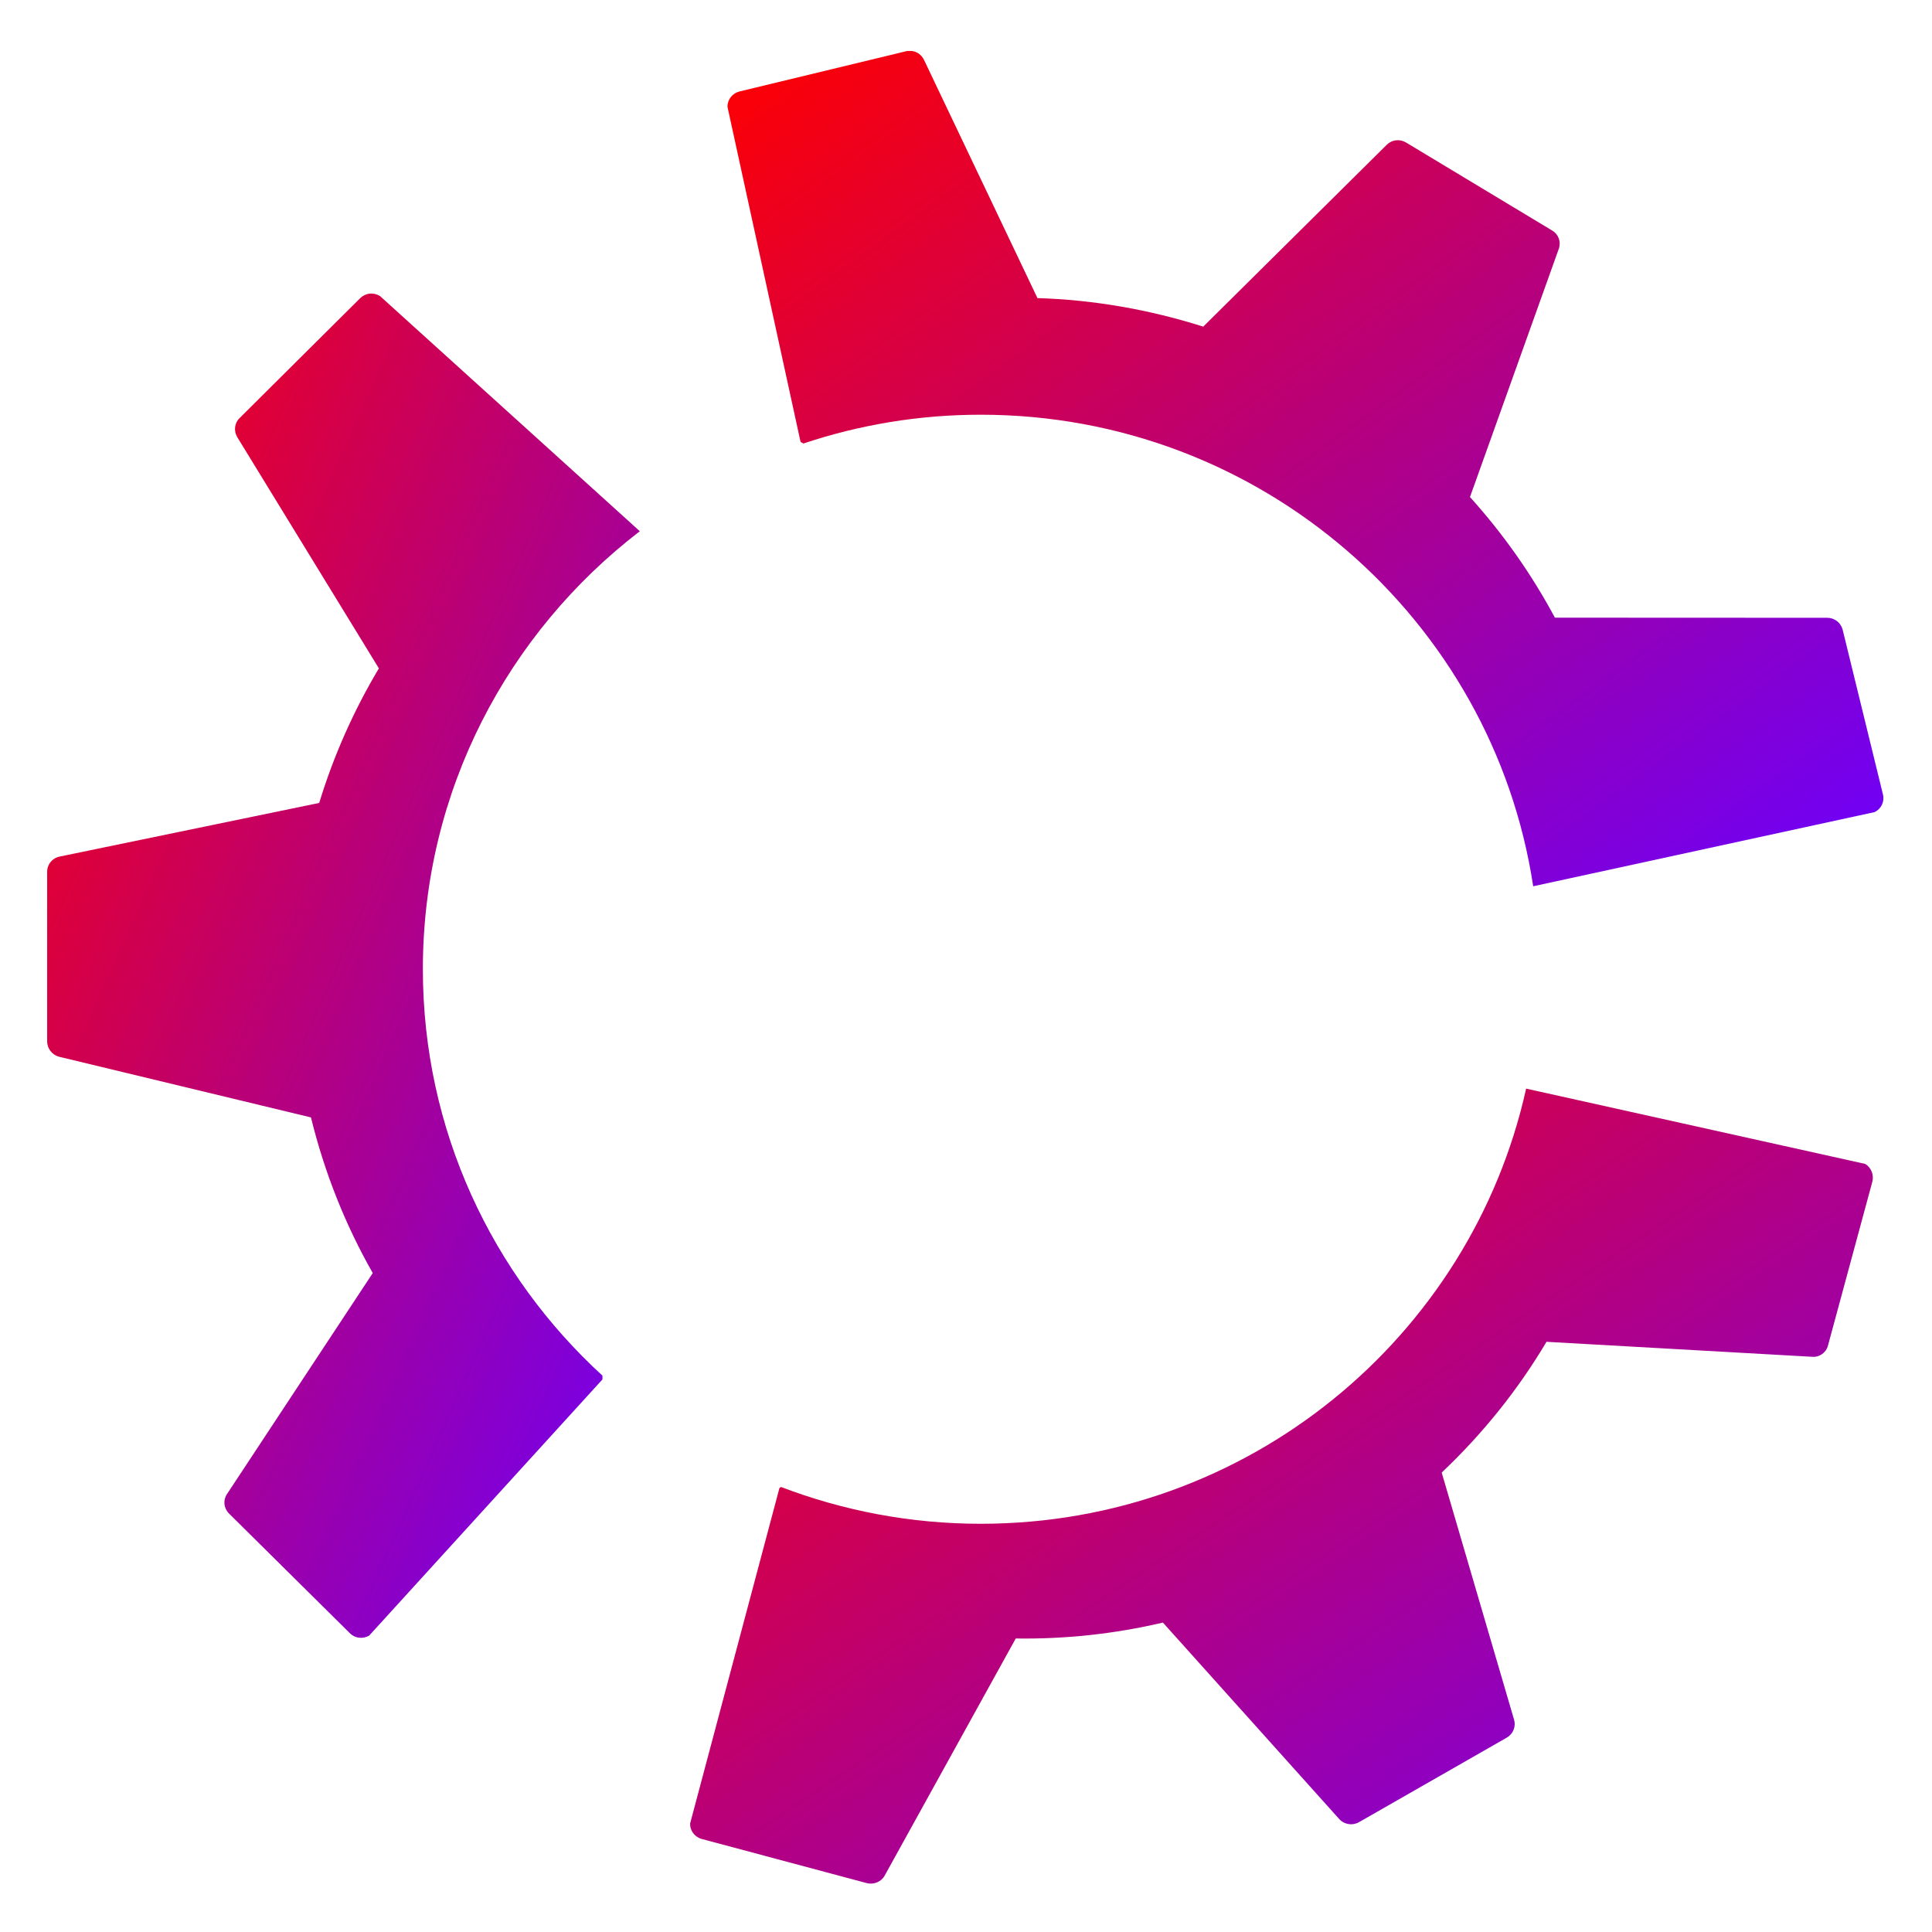 <svg xmlns="http://www.w3.org/2000/svg" xmlns:xlink="http://www.w3.org/1999/xlink" width="64" height="64" viewBox="0 0 64 64" version="1.1"><defs><linearGradient id="linear0" x1="0%" x2="100%" y1="0%" y2="100%"><stop offset="0%" style="stop-color:#ff0000; stop-opacity:1"/><stop offset="100%" style="stop-color:#6a00ff; stop-opacity:1"/></linearGradient></defs><g id="surface1"><path style=" stroke:none;fill-rule:evenodd;fill:url(#linear0);" d="M 30.078 1.688 C 30.047 1.691 30.023 1.691 29.992 1.703 L 24.492 3.031 C 24.262 3.09 24.098 3.297 24.098 3.535 L 26.52 14.641 L 26.617 14.691 C 28.465 14.074 30.434 13.738 32.488 13.738 C 41.762 13.738 49.449 20.52 50.789 29.359 L 62.098 26.902 C 62.32 26.793 62.434 26.555 62.375 26.316 L 61.039 20.855 C 60.977 20.629 60.773 20.465 60.531 20.465 L 51.508 20.461 C 50.742 19.031 49.801 17.691 48.695 16.465 L 51.637 8.242 C 51.719 8.012 51.629 7.762 51.418 7.637 L 46.574 4.719 C 46.367 4.598 46.113 4.625 45.941 4.793 L 39.859 10.82 C 38.059 10.25 36.211 9.93 34.367 9.875 L 30.609 1.984 C 30.527 1.812 30.367 1.703 30.191 1.688 C 30.164 1.688 30.133 1.688 30.102 1.688 "/><path style=" stroke:none;fill-rule:evenodd;fill:url(#linear0);" d="M 12.25 9.727 C 12.133 9.738 12.023 9.789 11.934 9.875 L 7.938 13.848 C 7.766 14.012 7.738 14.277 7.859 14.48 L 12.551 22.141 C 11.723 23.527 11.055 25.023 10.574 26.598 L 1.977 28.375 C 1.734 28.422 1.562 28.633 1.562 28.879 L 1.562 34.496 C 1.562 34.73 1.723 34.941 1.949 35.004 L 10.301 37.016 C 10.75 38.848 11.441 40.578 12.348 42.172 L 7.52 49.492 C 7.383 49.695 7.41 49.961 7.586 50.137 L 11.59 54.102 C 11.758 54.273 12.016 54.301 12.227 54.184 L 19.957 45.695 L 19.957 45.57 C 16.301 42.223 14.008 37.434 14.008 32.102 C 14.008 26.195 16.828 20.949 21.195 17.598 L 12.59 9.809 C 12.492 9.746 12.371 9.715 12.254 9.727 "/><path style=" stroke:none;fill-rule:evenodd;fill:url(#linear0);" d="M 50.555 36.062 C 48.73 44.301 41.336 50.477 32.488 50.477 C 30.156 50.477 27.93 50.043 25.871 49.258 L 25.82 49.293 L 22.863 60.398 C 22.848 60.637 23.012 60.855 23.246 60.918 L 28.707 62.379 C 28.941 62.441 29.191 62.34 29.305 62.133 L 33.648 54.277 C 35.273 54.301 36.91 54.129 38.523 53.75 L 44.367 60.262 C 44.531 60.441 44.805 60.484 45.016 60.363 L 49.918 57.559 C 50.125 57.438 50.223 57.191 50.156 56.969 L 47.758 48.781 C 49.129 47.484 50.293 46.027 51.23 44.449 L 60.023 44.945 C 60.273 44.969 60.496 44.805 60.555 44.57 L 62.023 39.148 C 62.082 38.922 61.988 38.672 61.781 38.555 L 50.555 36.062 "/></g></svg>

